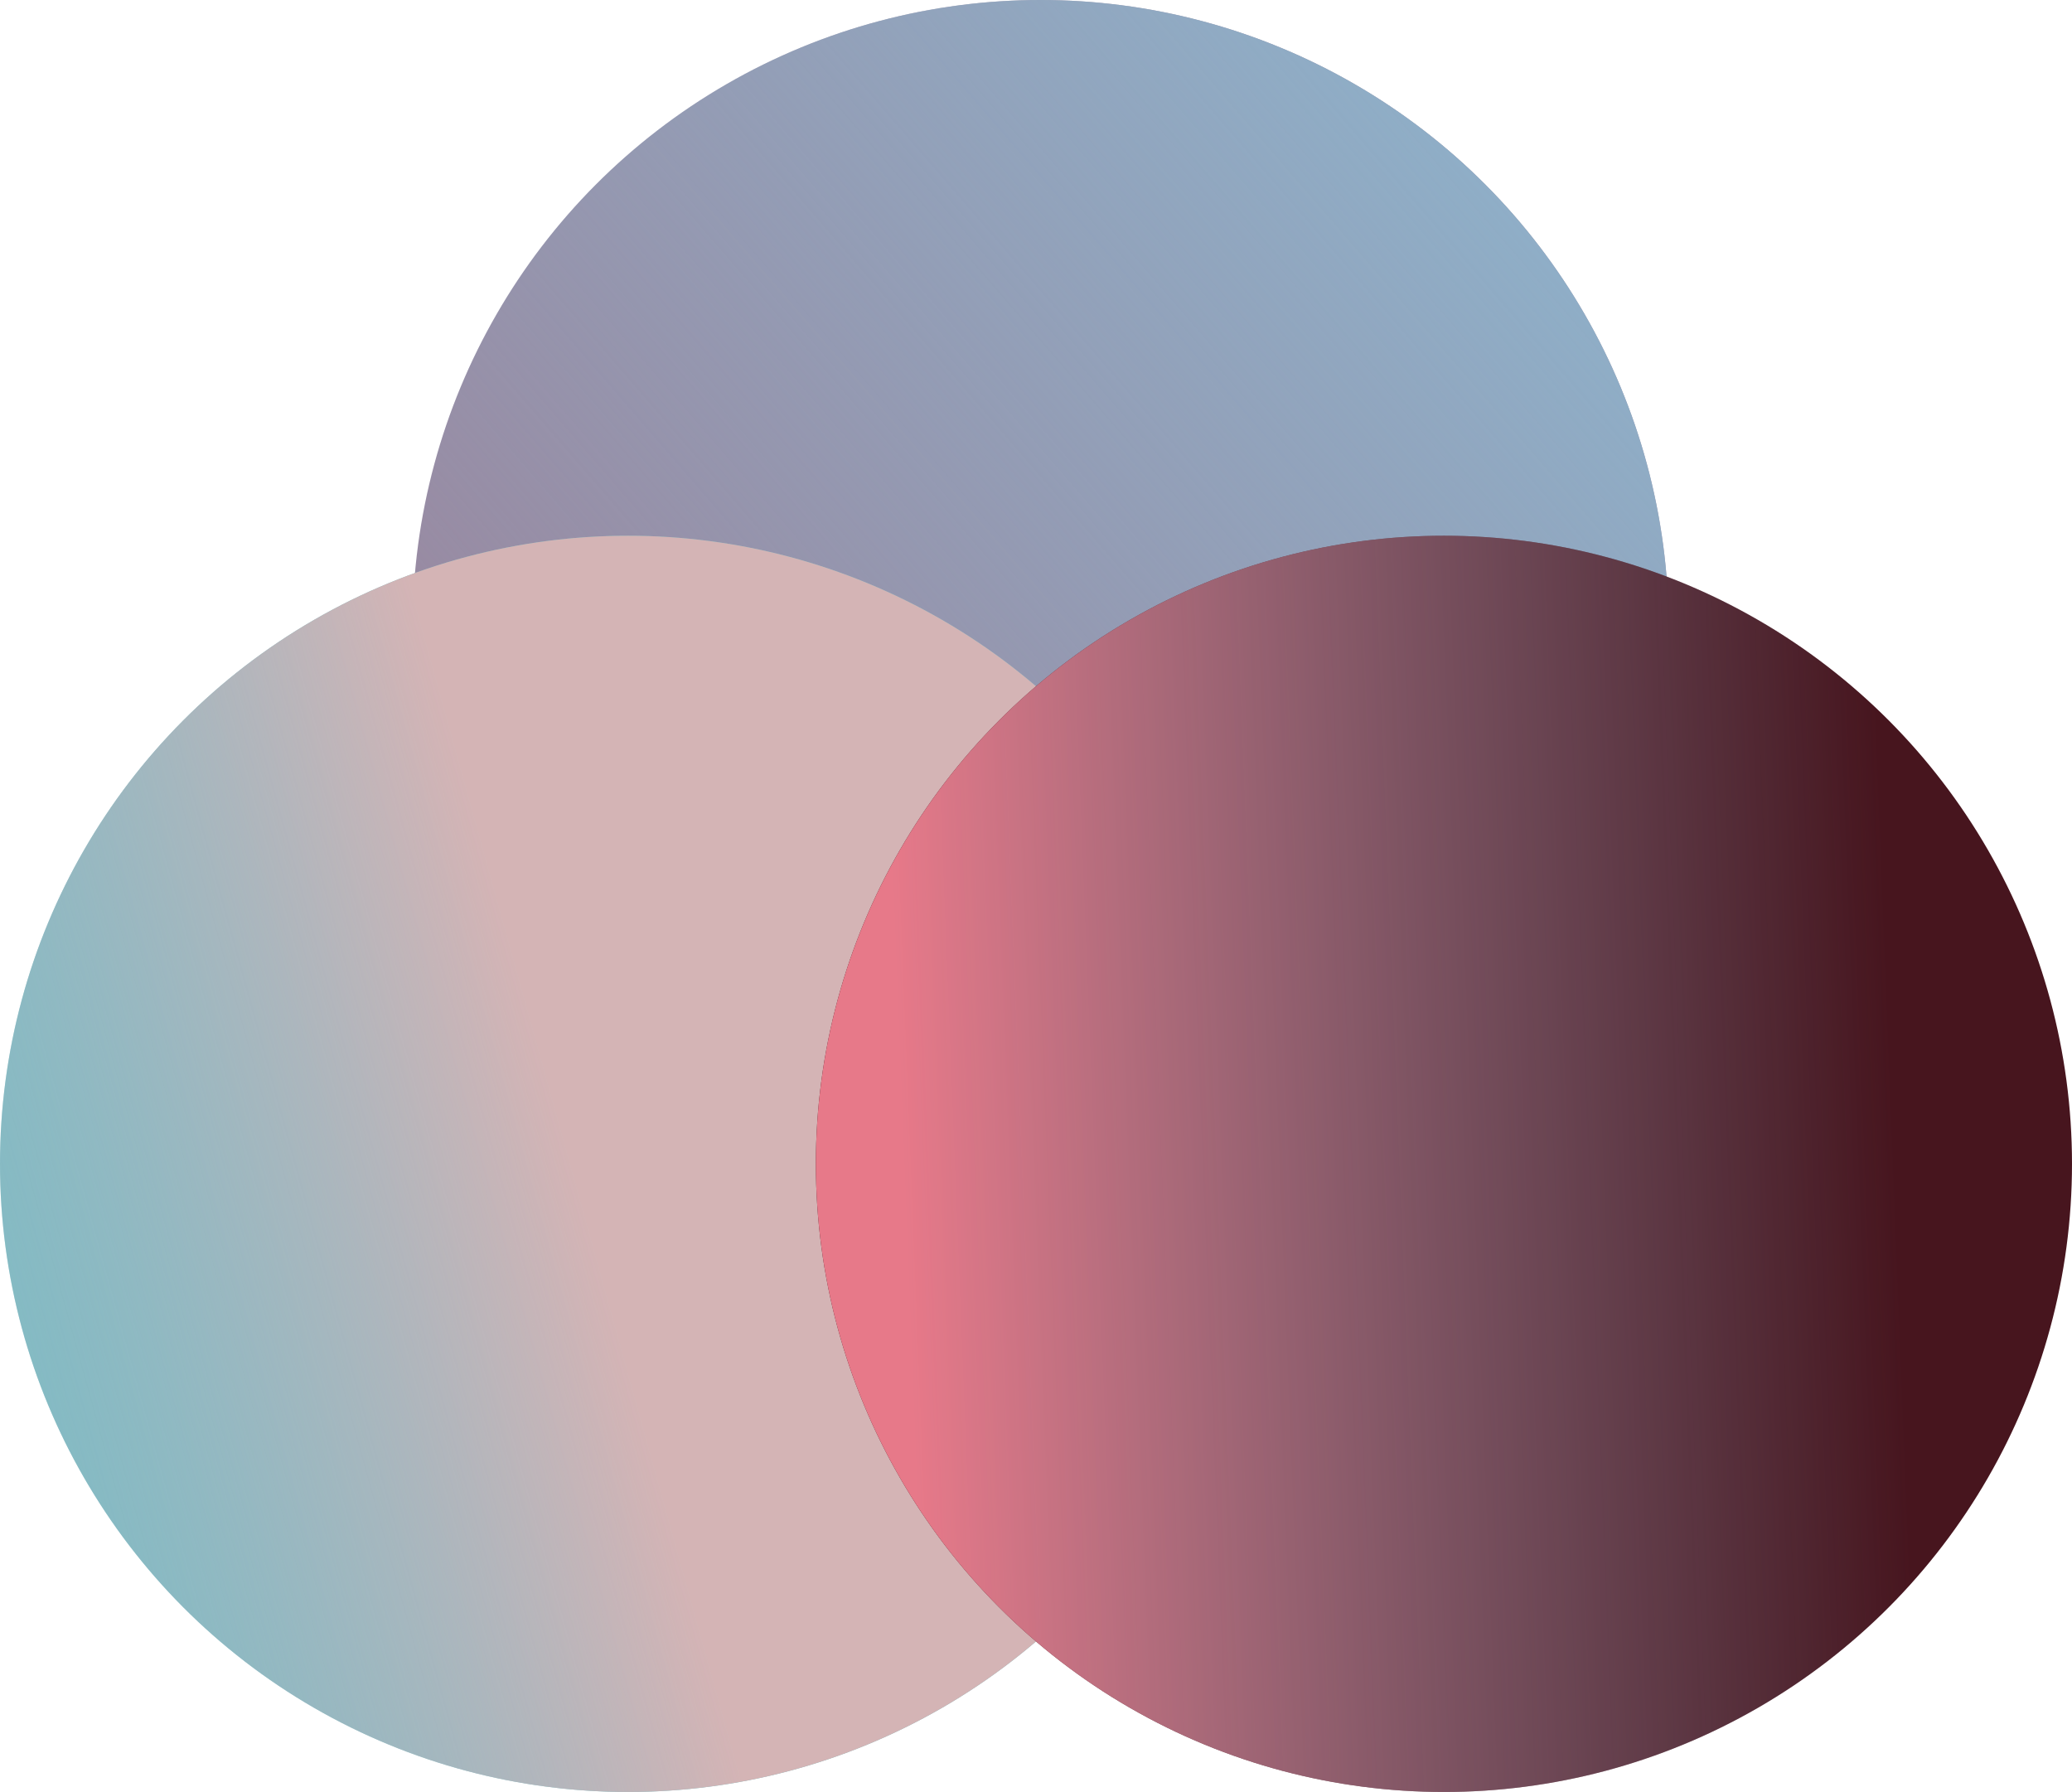 <svg width="673" height="582" viewBox="0 0 673 582" fill="none" xmlns="http://www.w3.org/2000/svg">
<circle cx="338" cy="204" r="204" fill="#988BA3"/>
<circle cx="338" cy="204" r="204" fill="url(#paint0_linear_119_2)"/>
<circle cx="204" cy="378" r="204" fill="#76BEC3"/>
<circle cx="204" cy="378" r="204" fill="url(#paint1_linear_119_2)"/>
<circle cx="469" cy="378" r="204" fill="#47151E"/>
<circle cx="469" cy="378" r="204" fill="url(#paint2_linear_119_2)"/>
<defs>
<linearGradient id="paint0_linear_119_2" x1="458.782" y1="-31.207" x2="166.363" y2="221.915" gradientUnits="userSpaceOnUse">
<stop stop-color="#8EB2CB"/>
<stop offset="1" stop-color="#8EB2CB" stop-opacity="0"/>
</linearGradient>
<linearGradient id="paint1_linear_119_2" x1="204" y1="444" x2="-58" y2="516.5" gradientUnits="userSpaceOnUse">
<stop stop-color="#D4B4B5"/>
<stop offset="1" stop-color="#8EB2CB" stop-opacity="0"/>
</linearGradient>
<linearGradient id="paint2_linear_119_2" x1="298.518" y1="509.762" x2="620.411" y2="497.048" gradientUnits="userSpaceOnUse">
<stop stop-color="#E77989"/>
<stop offset="1" stop-color="#8EB2CB" stop-opacity="0"/>
</linearGradient>
</defs>
</svg>
